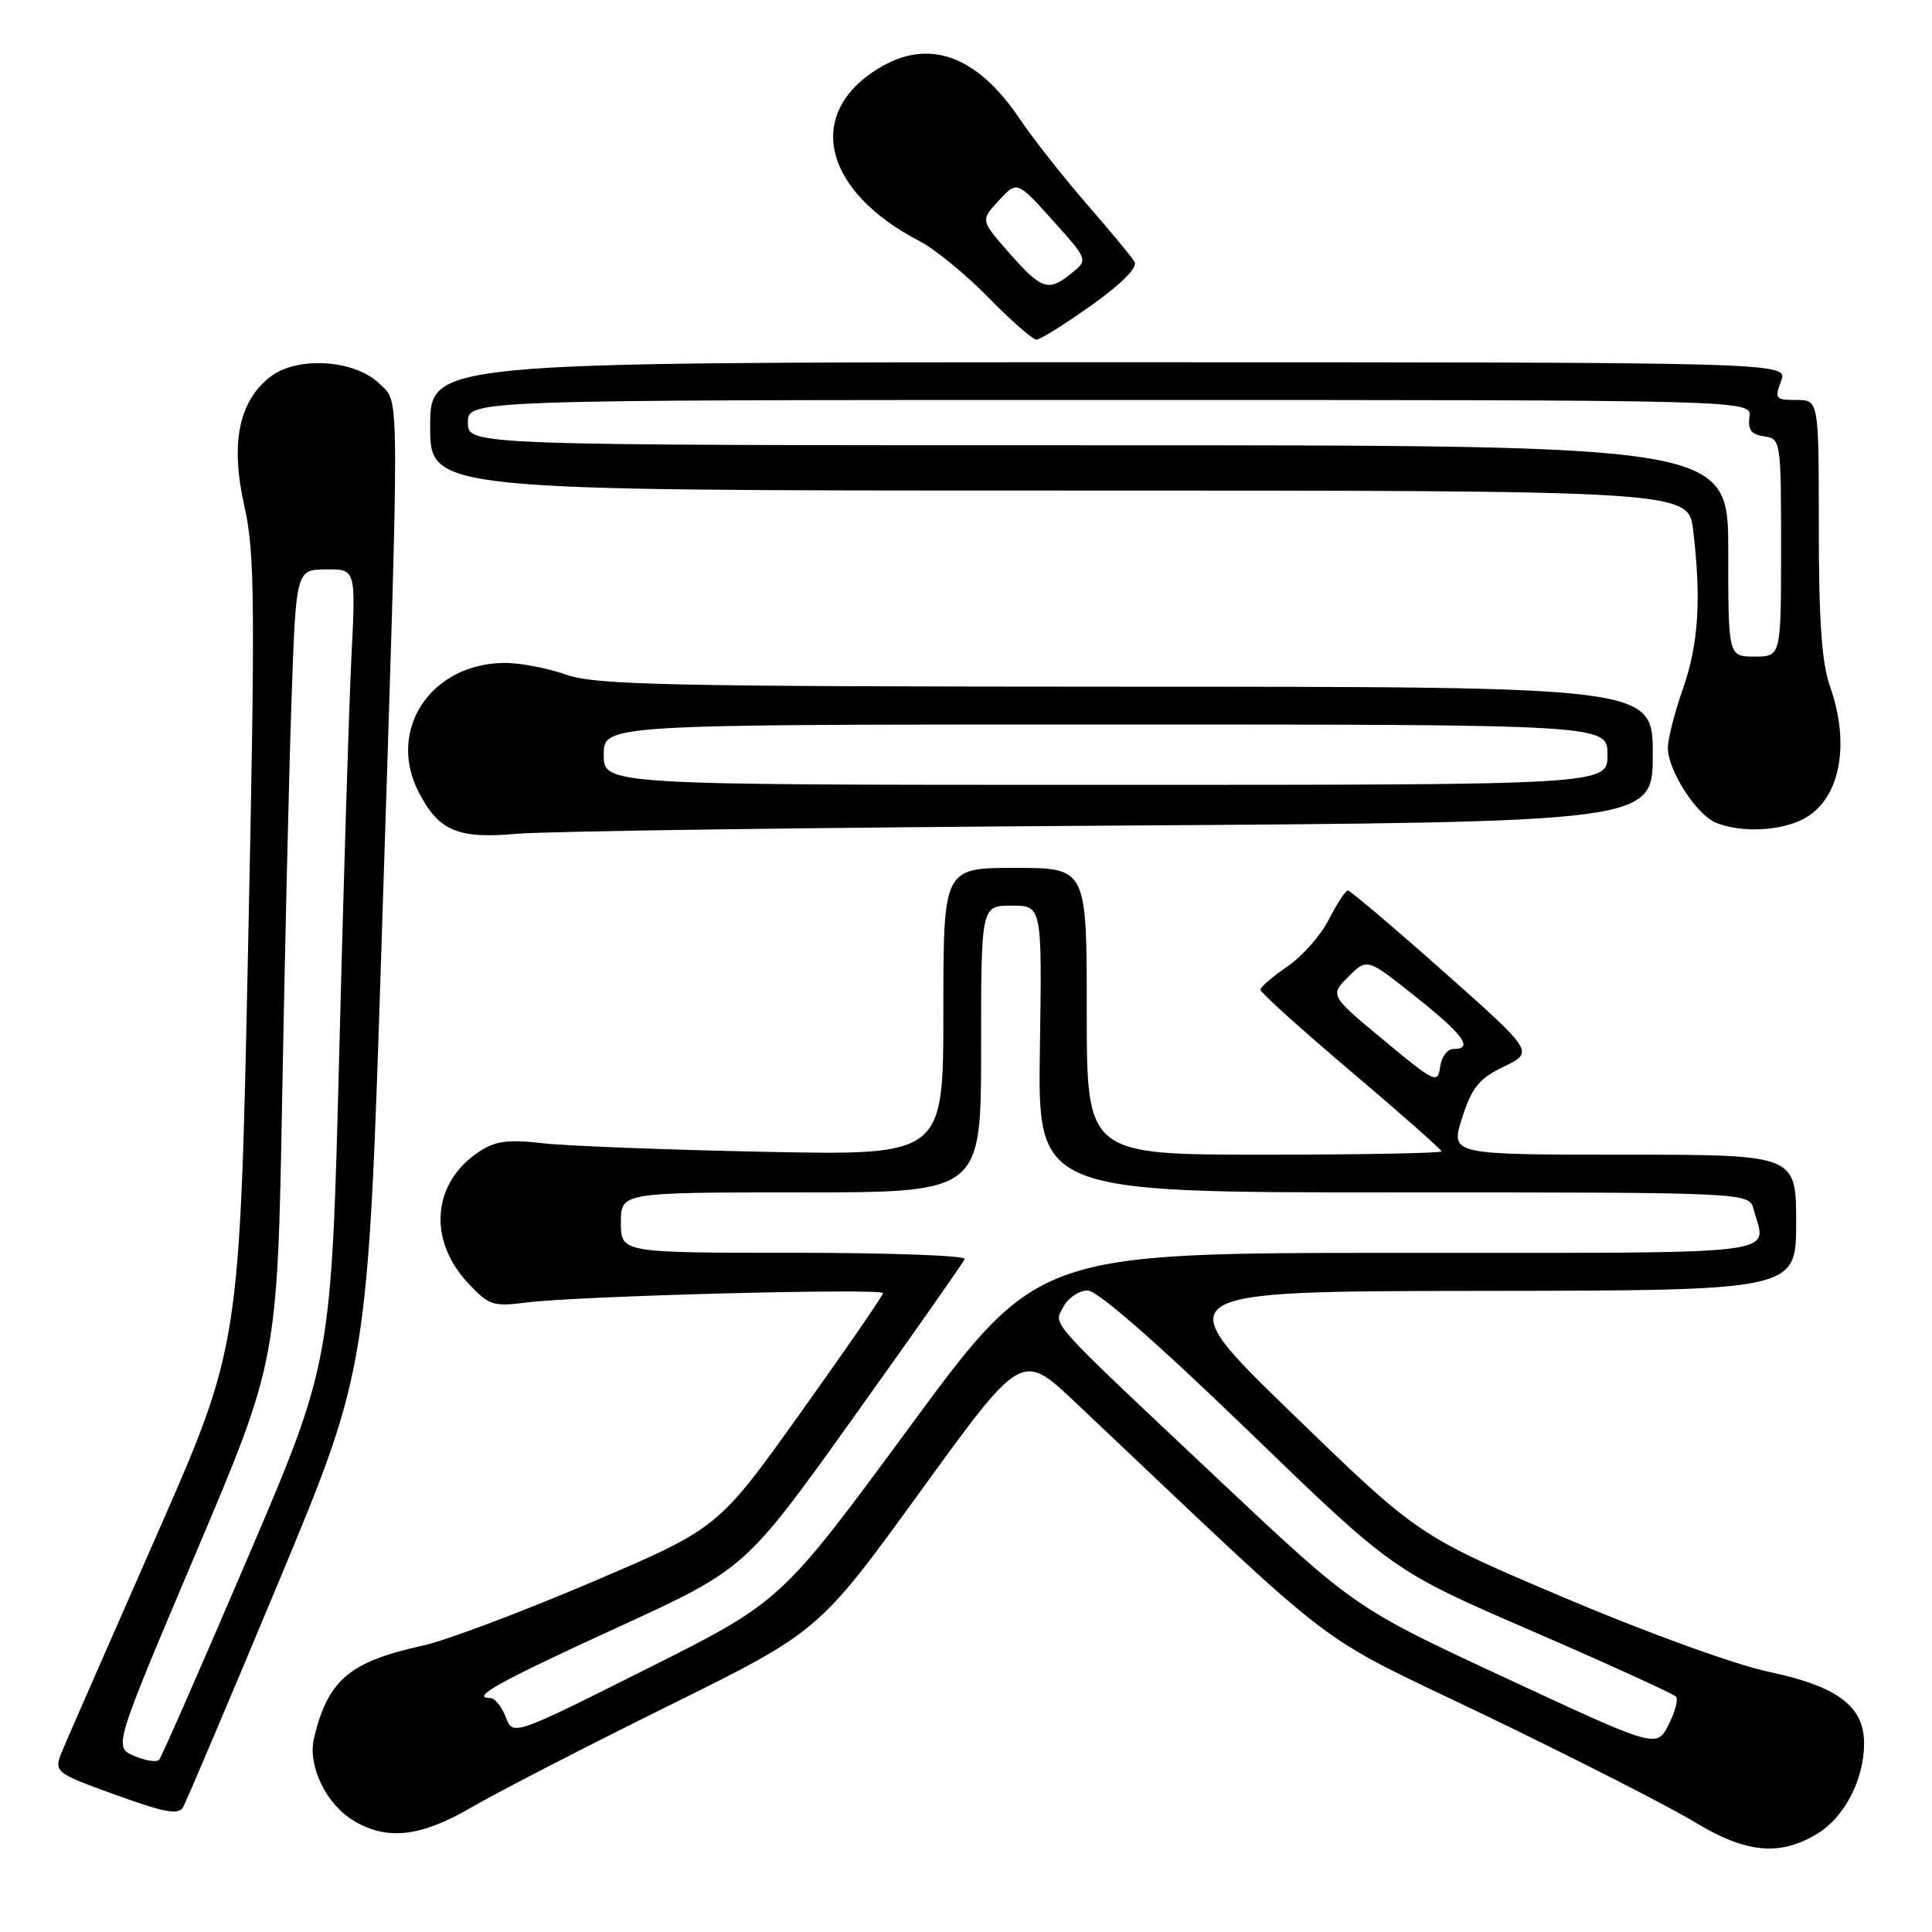<?xml version="1.0" encoding="UTF-8" standalone="no"?>
<!DOCTYPE svg PUBLIC "-//W3C//DTD SVG 1.1//EN" "http://www.w3.org/Graphics/SVG/1.1/DTD/svg11.dtd" >
<svg xmlns="http://www.w3.org/2000/svg" xmlns:xlink="http://www.w3.org/1999/xlink" version="1.1" viewBox="0 0 256 256">
 <g >
 <path fill="currentColor"
d=" M 240.81 242.97 C 244.43 240.77 247.00 235.79 247.00 230.99 C 247.00 226.09 243.49 223.45 234.40 221.53 C 229.90 220.58 218.21 216.34 207.22 211.68 C 187.94 203.50 187.94 203.50 171.22 187.30 C 154.50 171.10 154.50 171.10 196.25 171.05 C 238.00 171.00 238.00 171.00 238.00 162.00 C 238.00 153.00 238.00 153.00 215.09 153.00 C 192.18 153.00 192.18 153.00 193.74 148.12 C 195.04 144.07 195.97 142.92 199.29 141.32 C 203.27 139.39 203.27 139.39 191.22 128.69 C 184.59 122.81 178.91 118.00 178.60 118.00 C 178.29 118.00 177.16 119.72 176.09 121.82 C 175.02 123.93 172.54 126.74 170.58 128.07 C 168.62 129.41 167.01 130.79 167.01 131.15 C 167.00 131.50 172.40 136.37 179.00 141.96 C 185.60 147.55 191.00 152.32 191.00 152.56 C 191.00 152.80 180.43 153.00 167.50 153.00 C 144.00 153.00 144.00 153.00 144.00 134.00 C 144.00 115.00 144.00 115.00 134.50 115.00 C 125.00 115.00 125.00 115.00 125.00 134.05 C 125.00 153.10 125.00 153.10 101.25 152.62 C 88.19 152.35 74.96 151.84 71.85 151.48 C 67.37 150.96 65.64 151.19 63.55 152.56 C 57.28 156.67 56.62 164.24 62.03 170.03 C 64.78 172.97 65.33 173.16 69.75 172.59 C 76.49 171.72 117.00 170.66 117.00 171.35 C 117.00 171.67 112.08 178.80 106.07 187.21 C 95.15 202.50 95.15 202.50 78.32 209.68 C 69.07 213.62 59.02 217.40 56.00 218.06 C 46.29 220.19 43.46 222.60 41.61 230.29 C 40.73 233.96 43.21 239.10 46.92 241.29 C 51.35 243.91 55.79 243.39 62.50 239.47 C 65.80 237.54 77.50 231.51 88.50 226.07 C 108.50 216.18 108.50 216.18 121.94 197.64 C 135.38 179.10 135.38 179.10 142.47 185.80 C 179.00 220.32 173.20 215.91 197.00 227.38 C 208.82 233.08 221.17 239.38 224.44 241.37 C 231.32 245.57 235.83 246.01 240.81 242.97 Z  M 36.90 209.67 C 48.76 181.21 48.76 181.21 50.58 124.35 C 52.98 49.70 52.99 53.54 50.33 50.89 C 47.08 47.64 39.34 47.14 35.77 49.96 C 31.60 53.25 30.51 58.80 32.40 67.17 C 33.78 73.28 33.83 80.00 32.86 126.22 C 31.77 178.37 31.77 178.37 20.75 203.44 C 14.69 217.22 9.13 229.92 8.39 231.67 C 7.04 234.83 7.04 234.83 15.27 237.81 C 21.84 240.19 23.65 240.52 24.26 239.46 C 24.68 238.73 30.37 225.32 36.90 209.67 Z  M 147.25 109.40 C 219.00 108.94 219.00 108.94 219.00 99.97 C 219.00 91.00 219.00 91.00 149.25 90.99 C 88.19 90.97 78.94 90.77 75.00 89.39 C 72.53 88.52 68.85 87.82 66.82 87.84 C 57.05 87.93 51.23 96.75 55.49 104.99 C 58.15 110.12 60.65 111.18 68.50 110.48 C 72.35 110.14 107.79 109.65 147.25 109.40 Z  M 238.94 108.53 C 243.77 106.03 245.24 98.78 242.50 91.00 C 241.39 87.86 241.00 82.32 241.00 69.87 C 241.00 53.00 241.00 53.00 238.02 53.00 C 235.26 53.00 235.12 52.82 236.00 50.50 C 236.95 48.00 236.95 48.00 146.98 48.00 C 57.00 48.00 57.00 48.00 57.00 56.50 C 57.00 65.00 57.00 65.00 140.36 65.00 C 223.72 65.00 223.72 65.00 224.35 70.25 C 225.45 79.38 225.06 85.40 223.00 91.26 C 221.90 94.39 221.00 97.92 221.00 99.11 C 221.00 102.07 224.80 107.98 227.38 109.02 C 230.70 110.36 235.83 110.14 238.94 108.53 Z  M 144.64 40.44 C 148.65 37.58 150.78 35.43 150.33 34.69 C 149.95 34.03 147.08 30.58 143.97 27.00 C 140.86 23.42 136.85 18.33 135.06 15.67 C 129.38 7.26 122.97 5.00 116.34 9.10 C 106.61 15.11 109.08 25.34 121.88 31.97 C 123.87 33.00 127.96 36.35 130.97 39.42 C 133.97 42.49 136.84 45.00 137.34 45.00 C 137.84 45.00 141.12 42.95 144.64 40.44 Z  M 199.50 222.34 C 179.50 213.04 179.50 213.04 161.23 195.83 C 138.27 174.20 139.58 175.66 140.96 173.08 C 141.57 171.94 142.99 171.00 144.12 171.00 C 145.41 171.00 153.19 177.80 165.38 189.57 C 184.59 208.15 184.59 208.15 203.05 216.14 C 213.20 220.54 221.76 224.45 222.08 224.82 C 222.40 225.19 221.95 226.88 221.08 228.57 C 219.50 231.64 219.50 231.64 199.50 222.34 Z  M 67.01 227.51 C 66.48 226.13 65.56 225.00 64.97 225.00 C 62.22 225.00 66.09 222.85 81.81 215.65 C 98.75 207.88 98.75 207.88 113.13 187.77 C 121.03 176.71 127.65 167.29 127.83 166.83 C 128.02 166.37 117.84 166.00 105.22 166.00 C 82.27 166.00 82.27 166.00 82.27 162.00 C 82.27 158.00 82.27 158.00 106.14 158.00 C 130.00 158.00 130.00 158.00 130.00 139.00 C 130.00 120.00 130.00 120.00 134.04 120.00 C 138.08 120.00 138.08 120.00 137.79 139.00 C 137.50 158.00 137.50 158.00 184.63 158.00 C 231.77 158.00 231.77 158.00 232.37 160.25 C 234.03 166.46 237.78 166.00 185.25 166.01 C 137.50 166.02 137.50 166.02 120.50 189.12 C 103.50 212.21 103.50 212.21 85.73 221.12 C 67.96 230.03 67.96 230.03 67.01 227.51 Z  M 183.35 137.83 C 176.20 131.89 176.20 131.89 178.67 129.42 C 181.15 126.94 181.15 126.94 187.57 132.06 C 193.97 137.15 195.30 139.00 192.57 139.00 C 191.78 139.00 190.99 140.07 190.82 141.39 C 190.52 143.64 190.11 143.45 183.35 137.83 Z  M 17.78 232.67 C 15.06 231.50 15.06 231.50 25.91 205.89 C 36.76 180.29 36.76 180.29 37.39 145.39 C 37.74 126.20 38.29 102.62 38.62 93.00 C 39.22 75.50 39.22 75.50 43.18 75.45 C 47.15 75.40 47.15 75.40 46.57 86.95 C 46.25 93.30 45.52 116.95 44.95 139.50 C 43.91 180.50 43.91 180.50 32.79 206.50 C 26.68 220.80 21.41 232.80 21.09 233.17 C 20.76 233.54 19.28 233.31 17.78 232.67 Z  M 80.00 100.00 C 80.00 96.00 80.00 96.00 146.50 96.00 C 213.00 96.00 213.00 96.00 213.00 100.00 C 213.00 104.00 213.00 104.00 146.50 104.00 C 80.00 104.00 80.00 104.00 80.00 100.00 Z  M 229.00 73.00 C 229.00 59.00 229.00 59.00 145.50 59.00 C 62.00 59.00 62.00 59.00 62.00 56.00 C 62.00 53.00 62.00 53.00 147.06 53.00 C 232.13 53.00 232.13 53.00 231.81 55.25 C 231.58 56.94 232.06 57.58 233.75 57.82 C 235.96 58.13 236.00 58.37 236.00 72.57 C 236.00 87.00 236.00 87.00 232.50 87.00 C 229.00 87.00 229.00 87.00 229.00 73.00 Z  M 133.71 33.50 C 129.92 29.19 129.92 29.19 132.35 26.57 C 134.77 23.95 134.77 23.95 139.48 29.19 C 144.19 34.43 144.19 34.43 141.98 36.21 C 138.91 38.70 138.03 38.41 133.71 33.50 Z "/>
</g>
</svg>